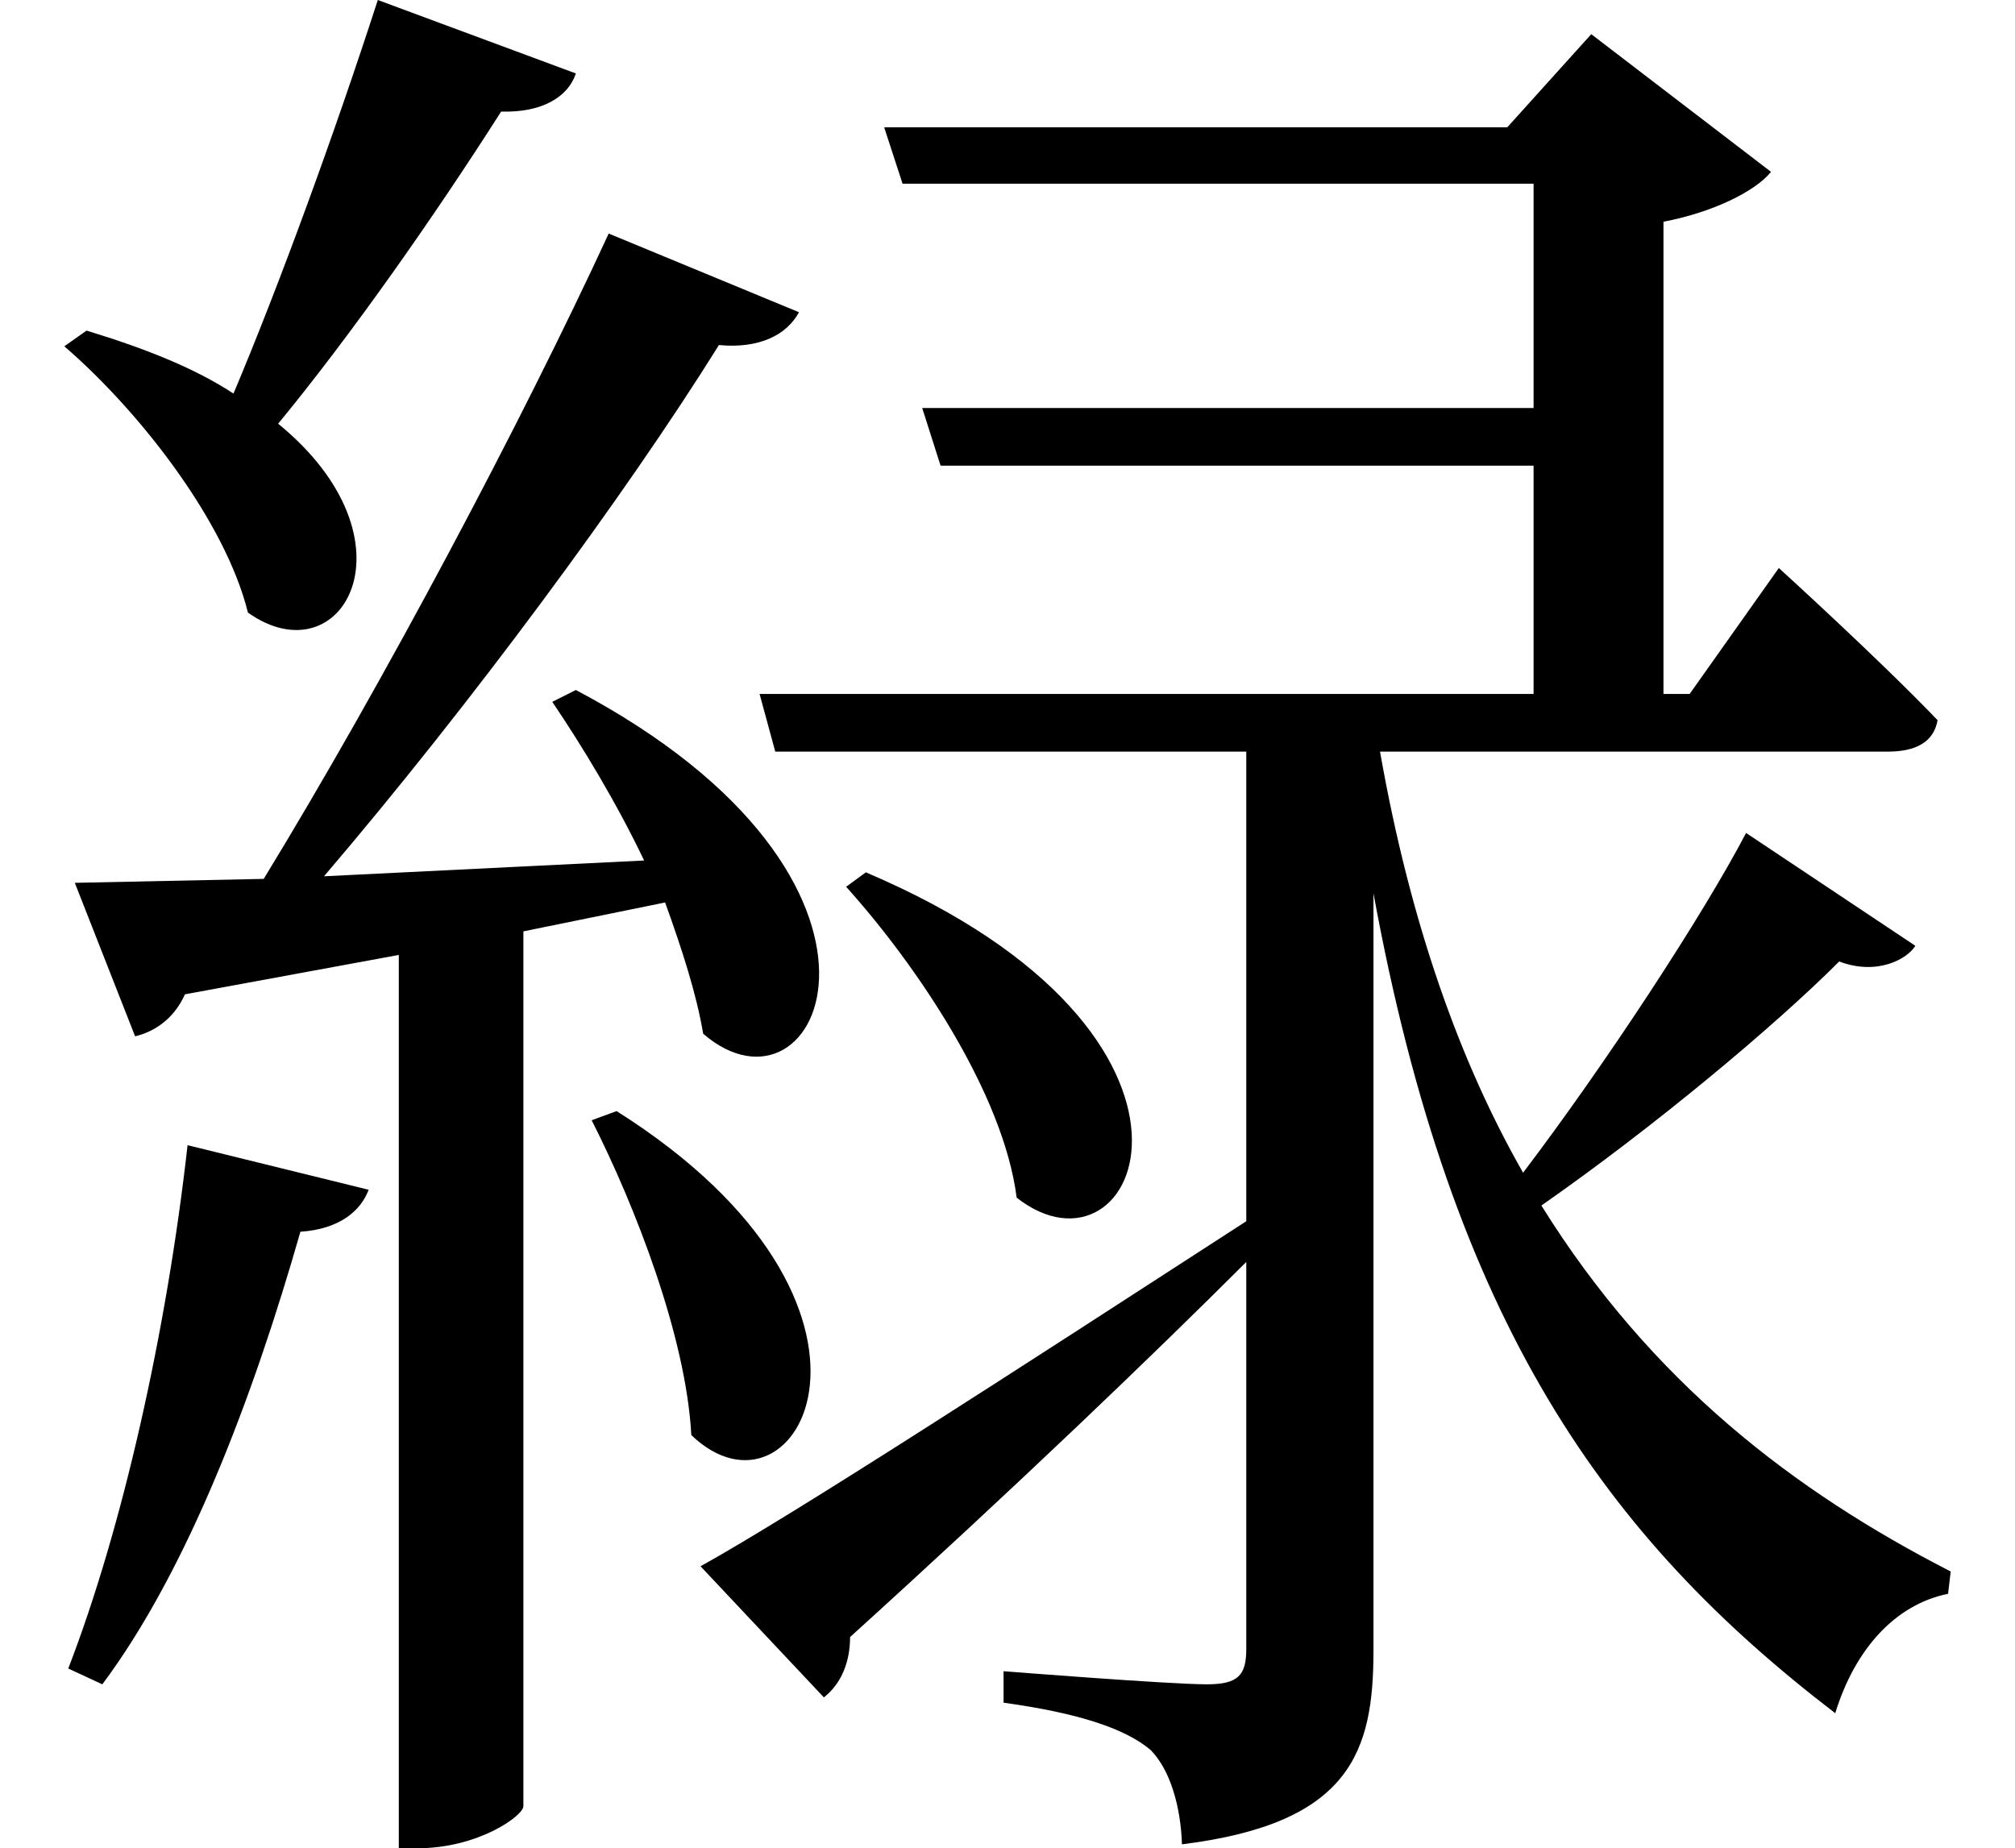 <svg height="22.016" viewBox="0 0 24 22.016" width="24" xmlns="http://www.w3.org/2000/svg">
<path d="M10.438,9.75 L10.203,9.578 C11.047,8.641 12.078,7.109 12.234,5.875 C13.688,4.734 15.031,7.797 10.438,9.75 Z M7.469,6.906 L7.172,6.797 C7.688,5.781 8.297,4.219 8.359,3.047 C9.625,1.828 11.156,4.578 7.469,6.906 Z M2.359,6.5 C2.109,4.266 1.578,1.922 0.938,0.266 L1.344,0.078 C2.359,1.438 3.141,3.5 3.703,5.469 C4.172,5.5 4.422,5.719 4.516,5.969 Z M20.922,10.219 C20.406,9.234 19.25,7.469 18.266,6.172 C17.516,7.484 16.922,9.141 16.562,11.188 L22.609,11.188 C22.938,11.188 23.156,11.297 23.203,11.562 C22.516,12.281 21.312,13.375 21.312,13.375 L20.25,11.875 L19.938,11.875 L19.938,17.5 C20.516,17.609 21.031,17.859 21.219,18.094 L19.078,19.734 L18.078,18.625 L10.656,18.625 L10.875,17.953 L18.391,17.953 L18.391,15.281 L11.109,15.281 L11.328,14.594 L18.391,14.594 L18.391,11.875 L9.172,11.875 L9.359,11.188 L14.969,11.188 L14.969,5.594 C12.266,3.844 9.594,2.109 8.469,1.484 L9.938,-0.078 C10.156,0.094 10.25,0.359 10.25,0.641 C12.266,2.469 13.875,4.016 14.969,5.109 L14.969,0.5 C14.969,0.188 14.875,0.078 14.5,0.078 C14.047,0.078 12.078,0.234 12.078,0.234 L12.078,-0.141 C12.984,-0.266 13.531,-0.453 13.828,-0.703 C14.062,-0.938 14.188,-1.375 14.203,-1.828 C16.219,-1.578 16.484,-0.719 16.484,0.484 L16.484,9.5 C17.422,4.375 19.25,1.828 21.984,-0.266 C22.219,0.5 22.703,1.031 23.328,1.156 L23.359,1.422 C21.5,2.375 19.797,3.672 18.484,5.781 C19.828,6.719 21.266,7.922 22.031,8.688 C22.484,8.516 22.844,8.719 22.938,8.875 Z M6.984,11.922 L6.703,11.781 C7.062,11.25 7.469,10.578 7.797,9.891 L3.984,9.703 C5.719,11.734 7.578,14.25 8.688,16.031 C9.172,15.984 9.5,16.156 9.641,16.422 L7.375,17.359 C6.344,15.125 4.688,12 3.266,9.672 L1.016,9.625 L1.734,7.797 C1.938,7.844 2.188,7.984 2.328,8.297 L4.875,8.766 L4.875,-1.875 L5.094,-1.875 C5.828,-1.875 6.359,-1.484 6.359,-1.375 L6.359,9.047 L8.047,9.391 C8.25,8.828 8.422,8.297 8.5,7.828 C9.891,6.625 11.297,9.641 6.984,11.922 Z M1.156,16.203 L0.891,16.016 C1.797,15.234 2.812,13.922 3.078,12.844 C4.203,12.047 5.141,13.703 3.438,15.094 C4.312,16.156 5.297,17.562 6.094,18.812 C6.578,18.797 6.891,18.984 6.984,19.266 L4.625,20.141 C4.109,18.547 3.453,16.75 2.906,15.453 C2.453,15.75 1.875,15.984 1.156,16.203 Z" transform="translate(-0.125, 20.141) scale(1, -1)"/>
</svg>
